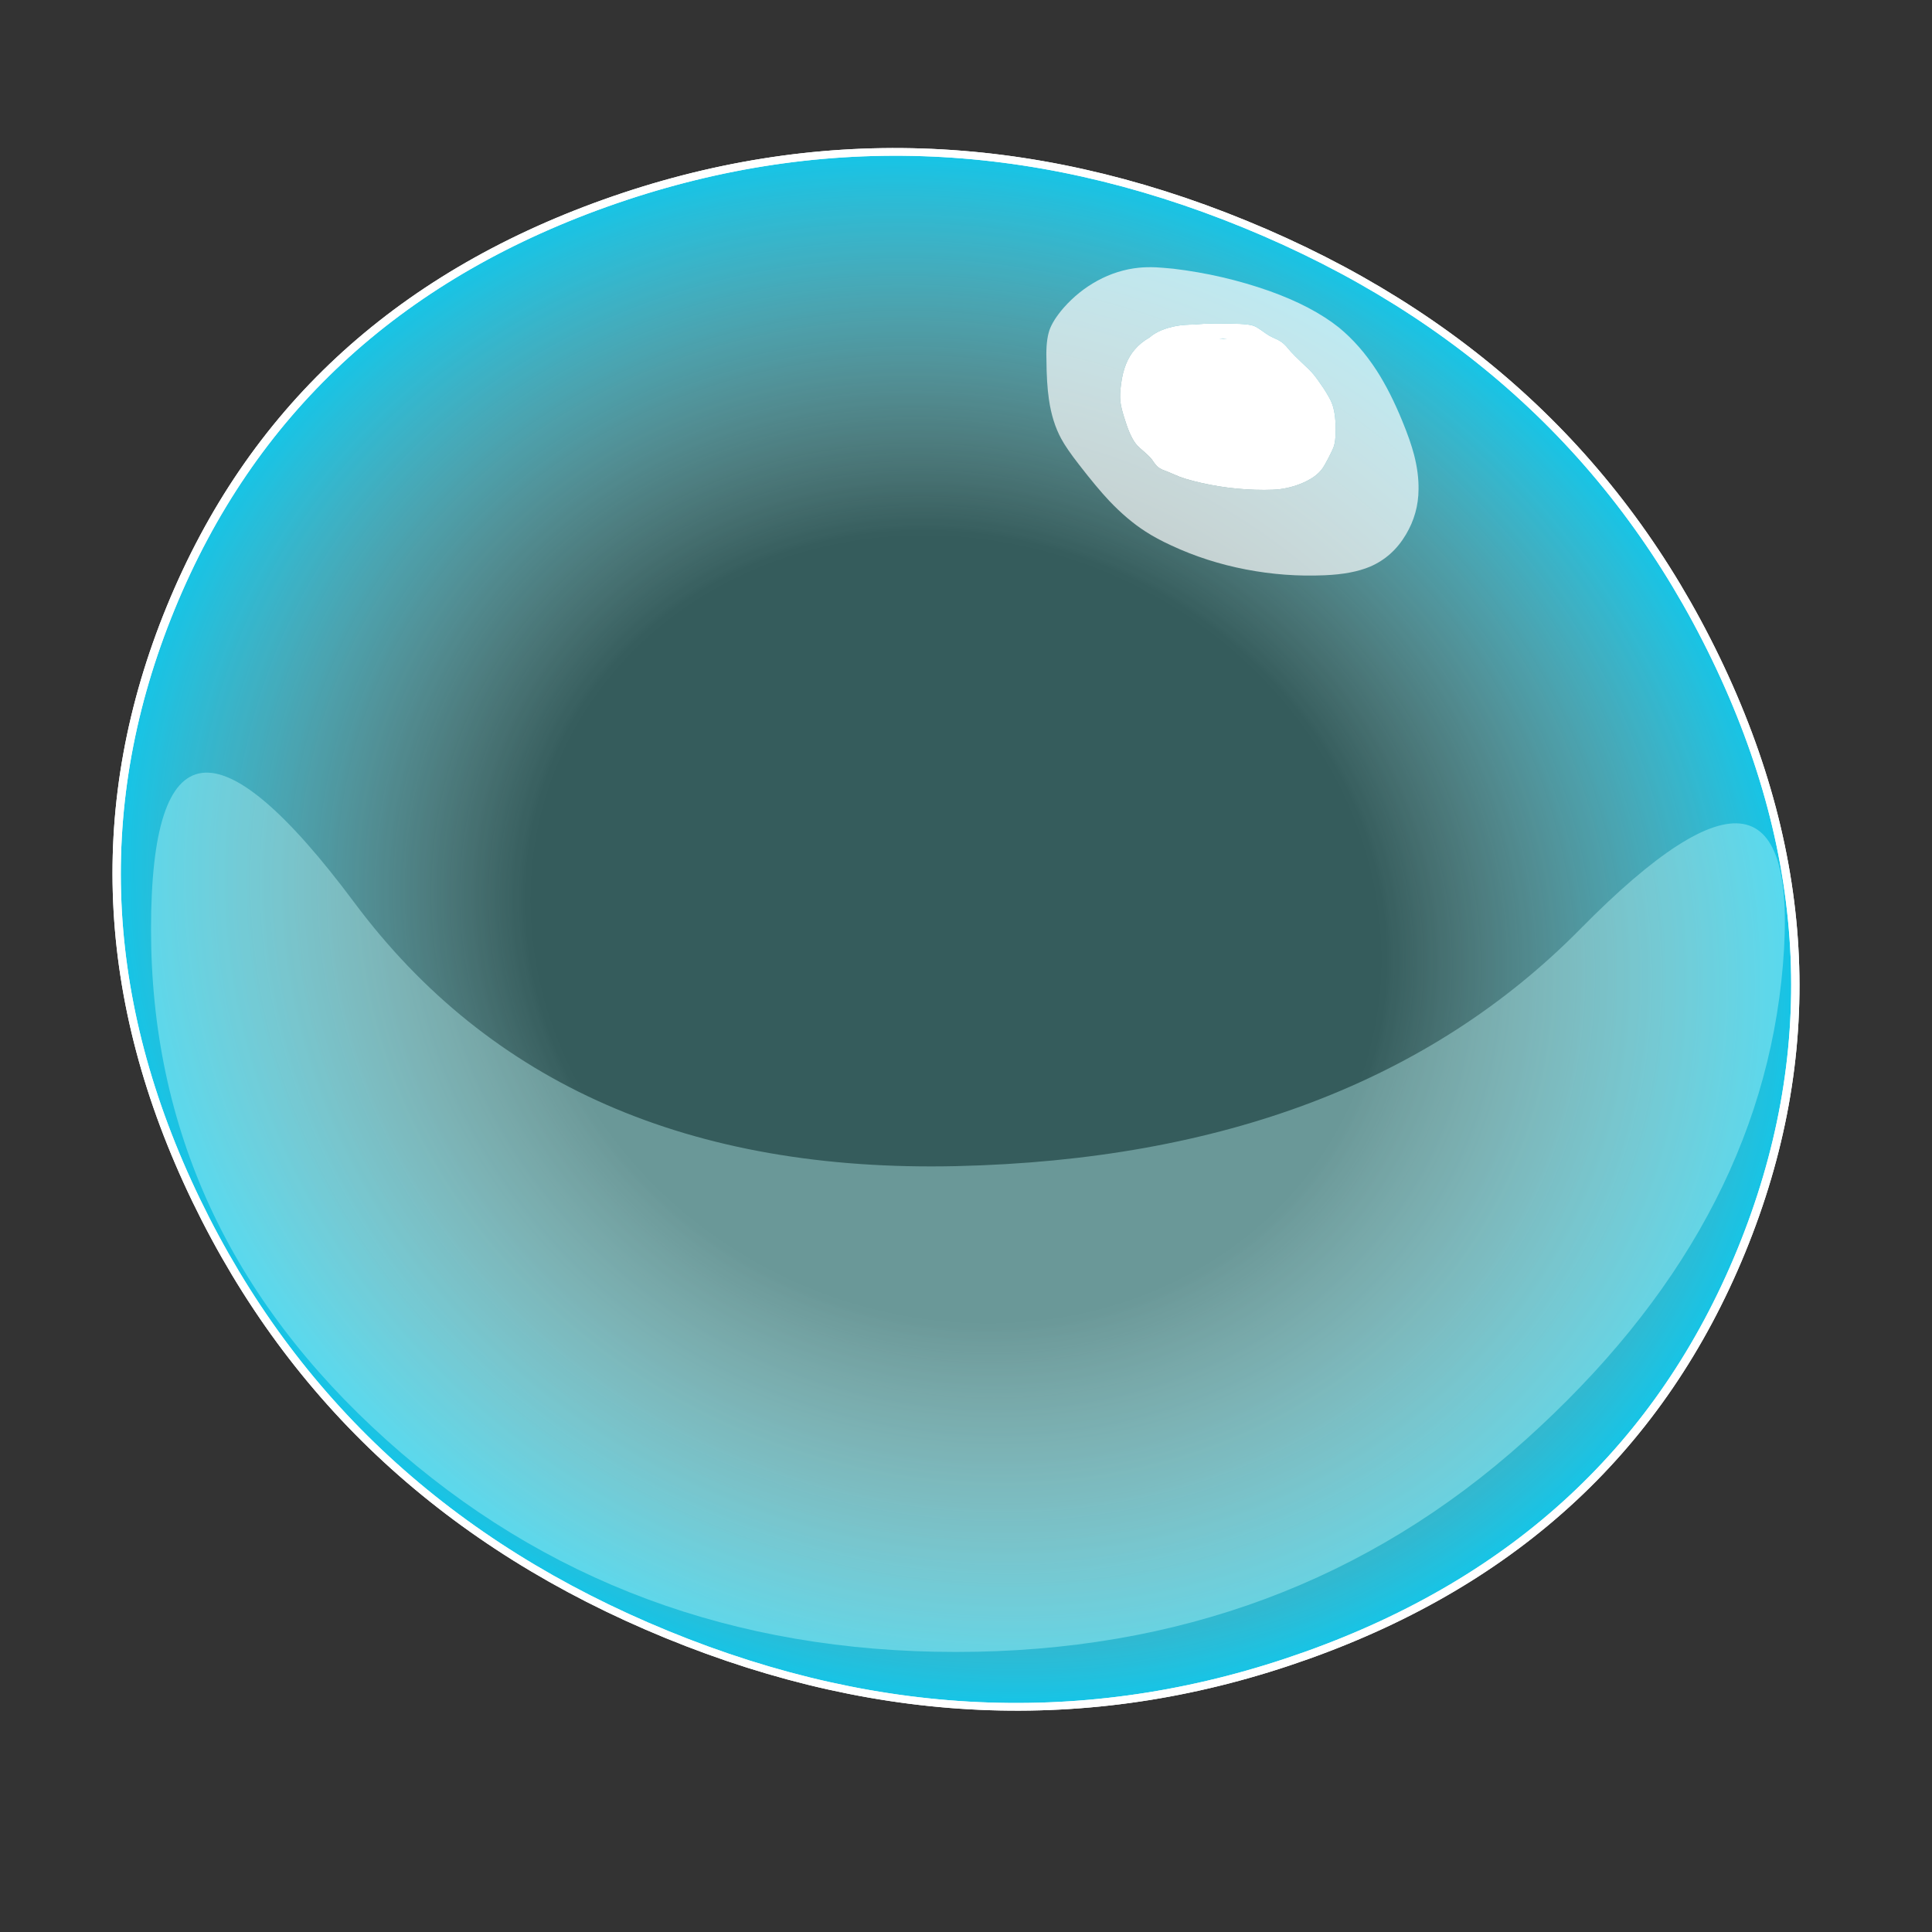 
<svg xmlns="http://www.w3.org/2000/svg" version="1.1" xmlns:xlink="http://www.w3.org/1999/xlink" preserveAspectRatio="none" x="0px" y="0px" width="860px" height="860px" viewBox="0 0 860 860">
<rect x="0" y="0" width="860" height="860" fill="#333333" stroke="none"/>
<defs>
<radialGradient id="Gradient_1" gradientUnits="userSpaceOnUse" cx="0" cy="0" r="305.35" fx="0" fy="0" gradientTransform="matrix( 1, 0, 0, 1, 0,0) " spreadMethod="pad">
<stop  offset="50.196%" stop-color="#FFFFFF" stop-opacity="0"/>

<stop  offset="100%" stop-color="#00CCFF" stop-opacity="0.867"/>
</radialGradient>
</defs>

<g transform="matrix( 1, 0, 0, 1, 425.55,413.6) ">
<g id="Capa_1">
<g transform="matrix( 1.157, 0.474, -0.426, 1.039, 0,0.1) ">
<g id="Capa_5">
<g transform="matrix( 1, 0, 0, 1, 0,0) ">
<g>
<g>
<path fill="url(#Gradient_1)" stroke="none" d="
M 213.6 -213.65
Q 125.15 -302.1 0 -302.1 -125.15 -302.1 -213.65 -213.65 -302.1 -125.15 -302.1 0 -302.1 125.15 -213.65 213.6 -125.15 302.1 0 302.1 125.15 302.1 213.6 213.6 302.1 125.15 302.1 0 302.1 -125.15 213.6 -213.65 Z"/>
</g>
</g>

<g>
<path stroke="#FFFFFF" stroke-width="3" stroke-linejoin="round" stroke-linecap="round" fill="none" d="
M 302.1 0
Q 302.1 125.15 213.6 213.6 125.15 302.1 0 302.1 -125.15 302.1 -213.65 213.6 -302.1 125.15 -302.1 0 -302.1 -125.15 -213.65 -213.65 -125.15 -302.1 0 -302.1 125.15 -302.1 213.6 -213.65 302.1 -125.15 302.1 0 Z"/>
</g>
</g>
</g>

<g id="Capa_1">
<g transform="matrix( 1, 0, 0, 1, 0,0) ">
<g>
<g>
<path fill="#3EFFFF" fill-opacity="0.2" stroke="none" d="
M 213.6 -213.65
Q 125.15 -302.1 0 -302.1 -125.15 -302.1 -213.65 -213.65 -302.1 -125.15 -302.1 0 -302.1 125.15 -213.65 213.6 -125.15 302.1 0 302.1 125.15 302.1 213.6 213.6 302.1 125.15 302.1 0 302.1 -125.15 213.6 -213.65 Z"/>
</g>
</g>

<g>
<path stroke="#FFFFFF" stroke-width="3" stroke-linejoin="round" stroke-linecap="round" fill="none" d="
M 302.1 0
Q 302.1 125.15 213.6 213.6 125.15 302.1 0 302.1 -125.15 302.1 -213.65 213.6 -302.1 125.15 -302.1 0 -302.1 -125.15 -213.65 -213.65 -125.15 -302.1 0 -302.1 125.15 -302.1 213.6 -213.65 302.1 -125.15 302.1 0 Z"/>
</g>
</g>
</g>
</g>
</g>

<g id="brillo">
<g transform="matrix( 1.252, 0, 0, 1.124, 0,0.05) ">
<g id="Capa_2">
<g transform="matrix( 1, 0, 0, 1, 4.25,112.05) ">
<g id="Capa_1">
<g transform="matrix( 1, 0, 0, 1, 0,0) ">
<g>
<g>
<path fill="#C6FFFF" fill-opacity="0.369" stroke="none" d="
M 289.75 -97.95
Q 297.55 -202.45 217.7 -112.15 137.8 -21.9 -4.05 -18.25 -145.9 -14.65 -218.15 -122.6 -290.45 -230.6 -290.45 -112.05 -290.45 6.5 -206.65 90.3 -122.8 174.15 -4.25 174.15 114.3 174.15 198.1 90.3 281.95 6.5 289.75 -97.95 Z"/>
</g>
</g>
</g>
</g>
</g>
</g>

<g id="Capa_6">
<g transform="matrix( 1, 0, 0, 1, 98.25,-201.1) ">
<g id="Capa_1">
<g transform="matrix( 1, 0, 0, 1, 0,0) ">
<g>
<g>
<path fill="#FFFFFF" fill-opacity="0.686" stroke="none" d="
M 60.45 -0.1
Q 56.2 -11.7 51.35 -20.1 45.4 -30.35 37.9 -37.2 28.45 -45.6 13.1 -51.7 -3.35 -58.15 -21 -60.5 -24.85 -60.9 -27.1 -61.05 -30.45 -61.2 -33.15 -60.9 -40.9 -60.05 -48.05 -55.7 -54.75 -51.6 -59.95 -45.05 -63.8 -40.1 -65.05 -36.1 -66.3 -31.85 -66.1 -24.8 -66.05 -14.85 -65.2 -8.65 -64.05 0.2 -60.9 6.7 -59.05 10.6 -54.5 17.1 -48.15 26.25 -43.75 31.45 -37.35 38.95 -30.85 43.6 -26.9 46.45 -21.7 49.1 -9.2 55.6 4.8 58.6 18.75 61.6 32.85 60.9 42.65 60.45 48.95 57.5 57 53.65 61.7 44.8 66.15 36.5 66.2 26.9 66.3 20.5 64.6 13.15 63.25 7.45 60.45 -0.1
M 2.6 -38.65
Q 6.2 -38.45 7.65 -37.85 8.75 -37.35 10.4 -36.05 12.35 -34.45 13.1 -34 13.7 -33.6 15.2 -32.85 16.5 -32.2 17.15 -31.7 18.1 -31.05 19.1 -29.85 20.2 -28.4 20.75 -27.7 21.95 -26.2 24.75 -23.25 27.5 -20.45 28.75 -18.8 30.15 -16.95 32.55 -12.95 34.6 -9.35 35.25 -7.6 36.75 -3.75 36.75 3.45 36.75 7.95 35.95 10.3 35.7 11.1 34.05 14.7 33.3 16.3 32.9 17.05 32.2 18.45 31.55 19.3 29.65 21.85 26.15 23.75 21.9 26.05 16.95 26.8 14.75 27.1 11.35 27.1 -1.65 27.1 -14.1 23.5 -17 22.65 -18.75 21.9 -21.55 20.55 -23 19.9 -24.25 19.4 -24.85 19.1 -25.9 18.55 -26.5 18 -27.4 17.1 -28.6 15.05 -29.4 13.9 -31.15 12.2 -33.15 10.3 -33.85 9.45 -36.1 6.65 -37.95 0.15 -39.55 -5.15 -39.8 -7.85 -40.1 -10.6 -39.55 -14.9 -38.55 -23.6 -34.65 -28.55 -32.6 -31.25 -29.45 -33.25 -26.1 -36.55 -19.8 -37.85 -17.25 -38.35 -13.35 -38.4 -13.25 -38.45 -13.1 -38.45 -7.45 -39.05 2.6 -38.65
M -4.7 -32.85
Q -3.3 -32.8 -1.9 -32.6 -2.6 -32.75 -3.25 -32.9 -4.1 -32.9 -4.7 -32.85 Z"/>

<path fill="#FFFFFF" stroke="none" d="
M 7.65 -37.85
Q 6.2 -38.45 2.6 -38.65 -7.45 -39.05 -13.1 -38.45 -13.25 -38.45 -13.35 -38.4 -17.25 -38.35 -19.8 -37.85 -26.1 -36.55 -29.45 -33.25 -32.6 -31.25 -34.65 -28.55 -38.55 -23.6 -39.55 -14.9 -40.1 -10.6 -39.8 -7.85 -39.55 -5.15 -37.95 0.15 -36.1 6.65 -33.85 9.45 -33.15 10.3 -31.15 12.2 -29.4 13.9 -28.6 15.05 -27.4 17.1 -26.5 18 -25.9 18.55 -24.85 19.1 -24.25 19.4 -23 19.9 -21.55 20.55 -18.75 21.9 -17 22.65 -14.1 23.5 -1.65 27.1 11.35 27.1 14.75 27.1 16.95 26.8 21.9 26.05 26.15 23.75 29.65 21.85 31.55 19.3 32.2 18.45 32.9 17.05 33.3 16.3 34.05 14.7 35.7 11.1 35.95 10.3 36.75 7.95 36.75 3.45 36.75 -3.75 35.25 -7.6 34.6 -9.35 32.55 -12.95 30.15 -16.95 28.75 -18.8 27.5 -20.45 24.75 -23.25 21.95 -26.2 20.75 -27.7 20.2 -28.4 19.1 -29.85 18.1 -31.05 17.15 -31.7 16.5 -32.2 15.2 -32.85 13.7 -33.6 13.1 -34 12.35 -34.45 10.4 -36.05 8.75 -37.35 7.65 -37.85
M -1.9 -32.6
Q -3.3 -32.8 -4.7 -32.85 -4.1 -32.9 -3.25 -32.9 -2.6 -32.75 -1.9 -32.6 Z"/>
</g>
</g>
</g>
</g>
</g>
</g>
</g>
</g>
</g>
</svg>
